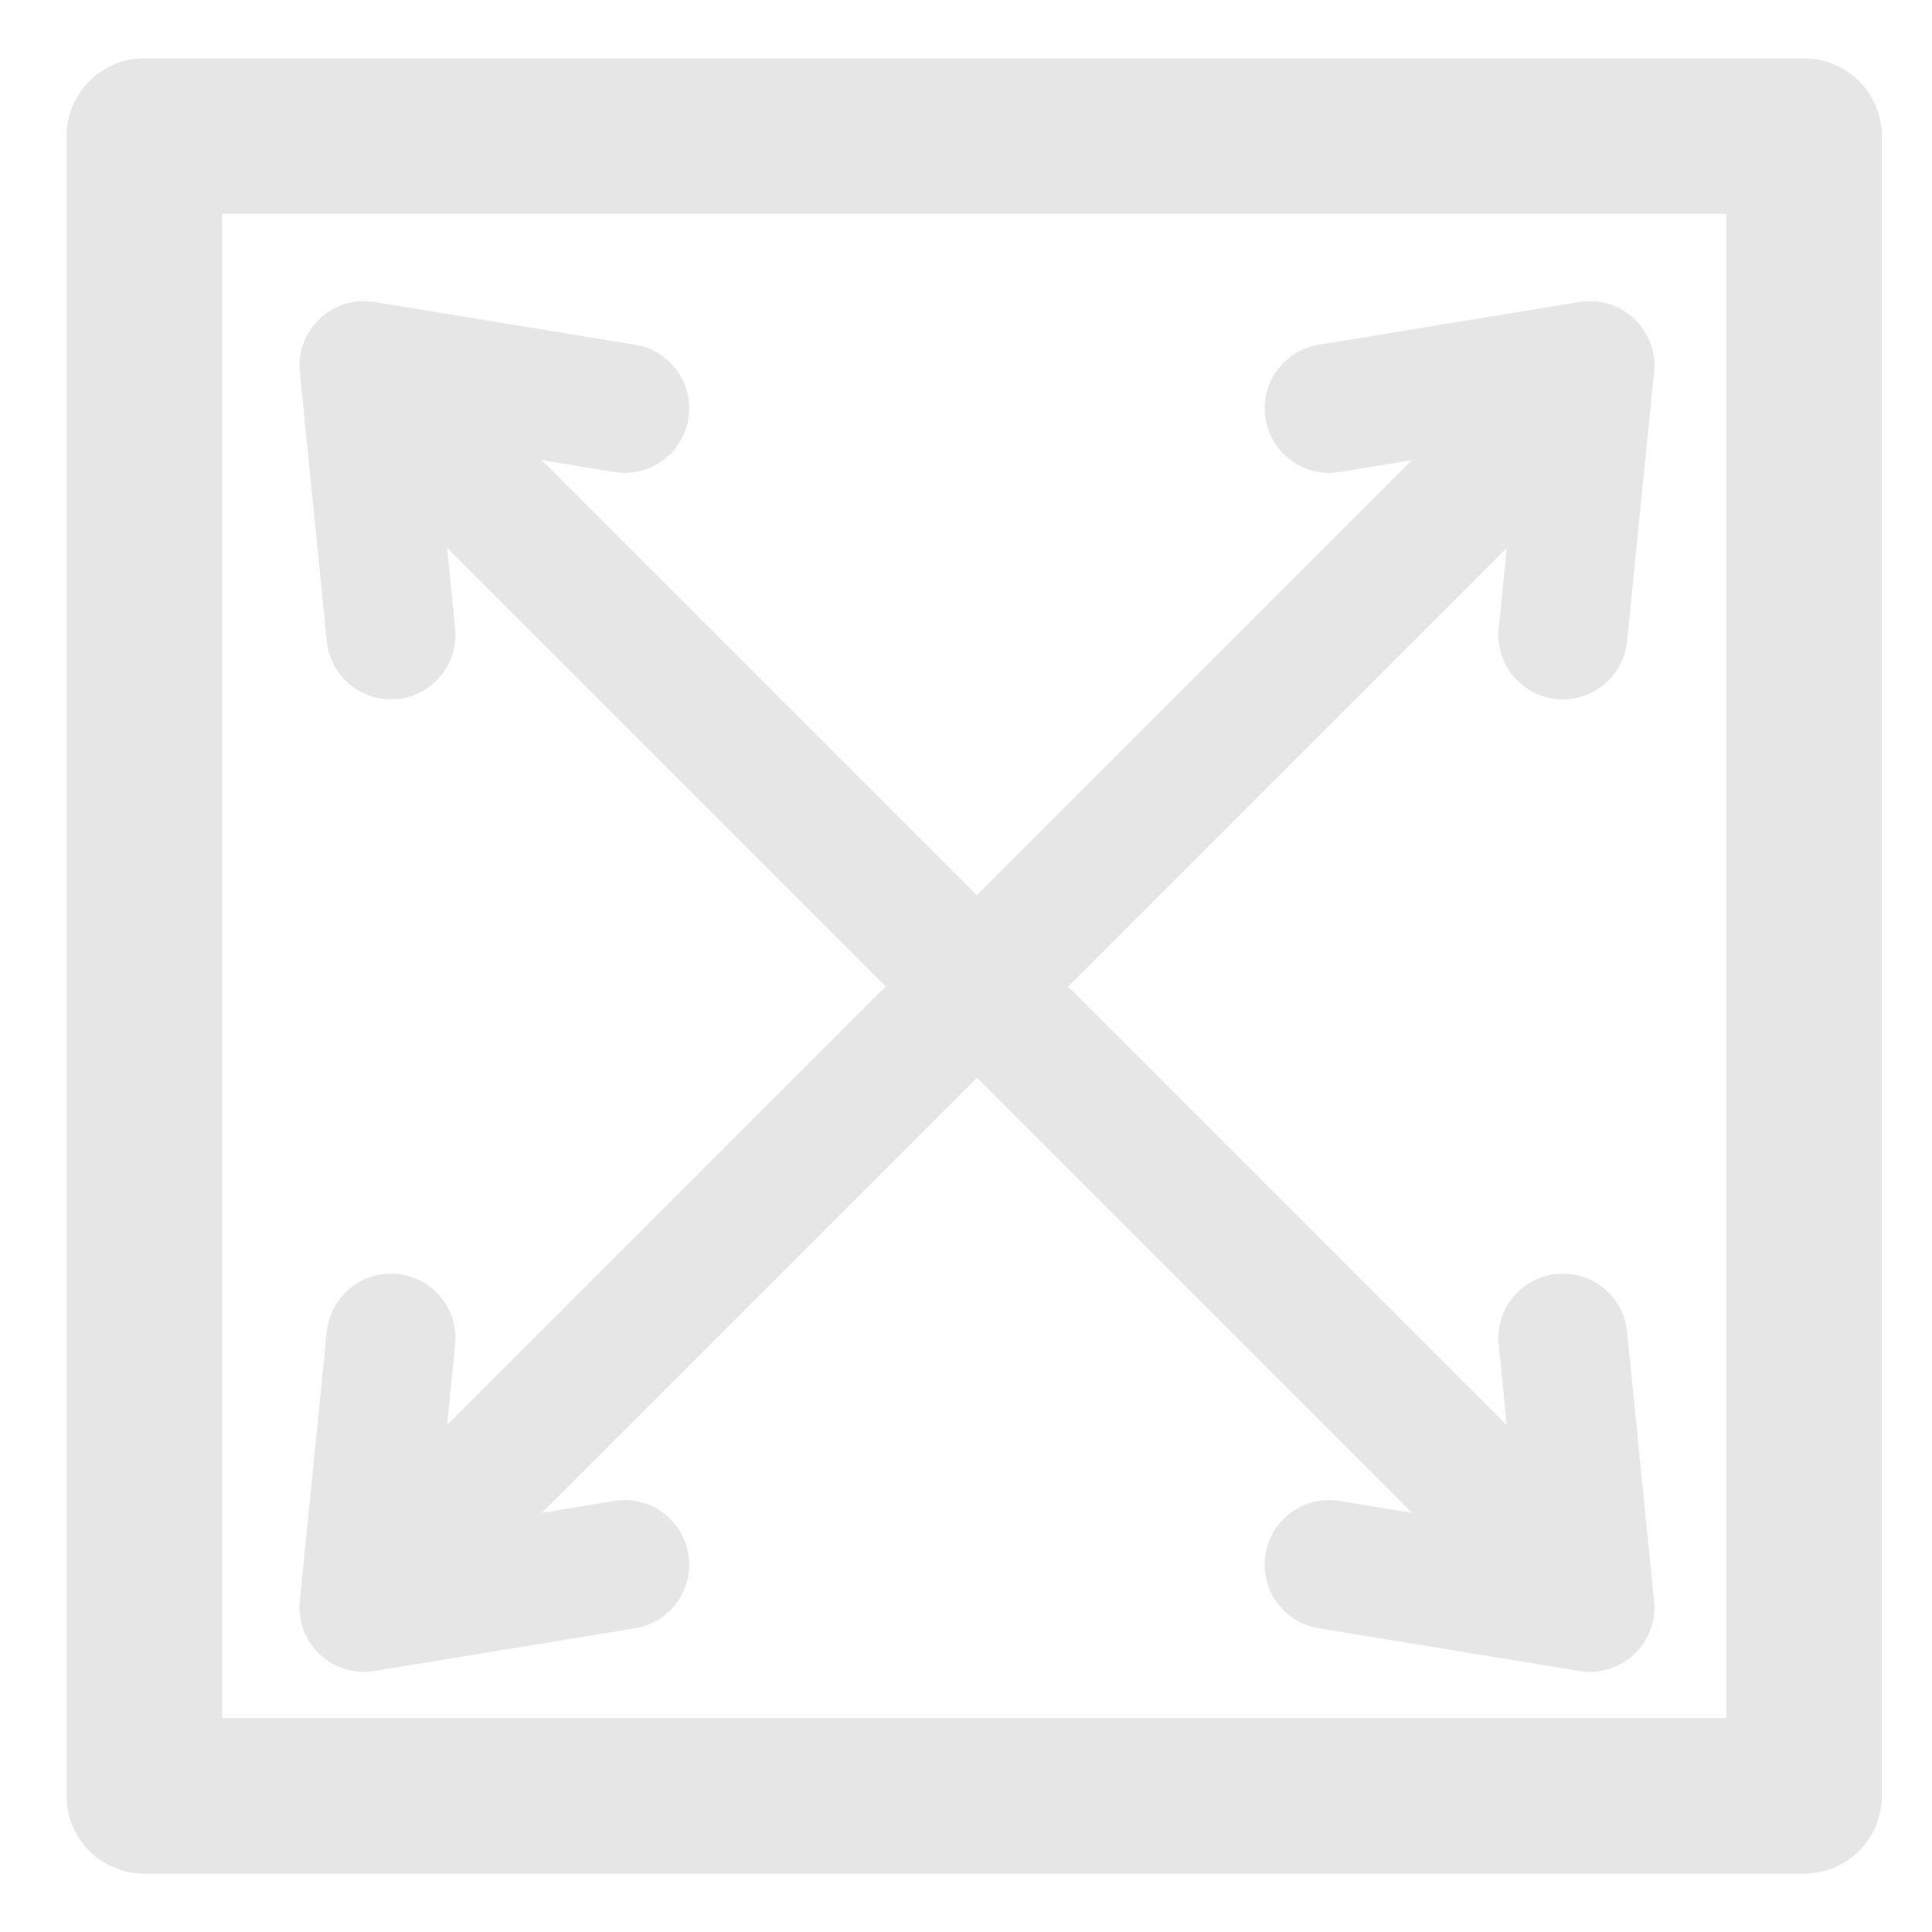 <?xml version="1.0" encoding="UTF-8" standalone="no"?>
<svg
   xmlns:ooo="http://xml.openoffice.org/svg/export"
   xmlns:dc="http://purl.org/dc/elements/1.1/"
   xmlns:cc="http://creativecommons.org/ns#"
   xmlns:rdf="http://www.w3.org/1999/02/22-rdf-syntax-ns#"
   xmlns:svg="http://www.w3.org/2000/svg"
   xmlns="http://www.w3.org/2000/svg"
   xmlns:sodipodi="http://sodipodi.sourceforge.net/DTD/sodipodi-0.dtd"
   xmlns:inkscape="http://www.inkscape.org/namespaces/inkscape"
   version="1.2"
   width="132.56mm"
   height="132.56mm"
   viewBox="0 0 13256 13256"
   preserveAspectRatio="xMidYMid"
   fill-rule="evenodd"
   stroke-width="28.222"
   stroke-linejoin="round"
   xml:space="preserve"
   id="svg75"
   sodipodi:docname="fitImage.svg"
   inkscape:version="0.92.2 5c3e80d, 2017-08-06"><sodipodi:namedview
     pagecolor="#ffffff"
     bordercolor="#666666"
     borderopacity="1"
     objecttolerance="10"
     gridtolerance="10"
     guidetolerance="10"
     inkscape:pageopacity="0"
     inkscape:pageshadow="2"
     inkscape:window-width="1777"
     inkscape:window-height="1135"
     id="namedview77"
     showgrid="false"
     inkscape:zoom="0.94208913"
     inkscape:cx="204.83482"
     inkscape:cy="318.71078"
     inkscape:window-x="466"
     inkscape:window-y="73"
     inkscape:window-maximized="0"
     inkscape:current-layer="svg75" /><defs
     class="ClipPathGroup"
     id="defs8"><clipPath
       id="presentation_clip_path"
       clipPathUnits="userSpaceOnUse"><rect
         x="0"
         y="0"
         width="13256"
         height="13256"
         id="rect2" /></clipPath><clipPath
       id="presentation_clip_path_shrink"
       clipPathUnits="userSpaceOnUse"><rect
         x="13"
         y="13"
         width="13230"
         height="13230"
         id="rect5" /></clipPath></defs><defs
     class="TextShapeIndex"
     id="defs12"><g
       ooo:slide="id1"
       ooo:id-list="id3 id4"
       id="g10" /></defs><defs
     class="EmbeddedBulletChars"
     id="defs44"><g
       id="bullet-char-template-57356"
       transform="scale(0,-0)"><path
         d="M 580,1141 L 1163,571 580,0 -4,571 580,1141 Z"
         id="path14" /></g><g
       id="bullet-char-template-57354"
       transform="scale(0,-0)"><path
         d="M 8,1128 L 1137,1128 1137,0 8,0 8,1128 Z"
         id="path17" /></g><g
       id="bullet-char-template-10146"
       transform="scale(0,-0)"><path
         d="M 174,0 L 602,739 174,1481 1456,739 174,0 Z M 1358,739 L 309,1346 659,739 1358,739 Z"
         id="path20" /></g><g
       id="bullet-char-template-10132"
       transform="scale(0,-0)"><path
         d="M 2015,739 L 1276,0 717,0 1260,543 174,543 174,936 1260,936 717,1481 1274,1481 2015,739 Z"
         id="path23" /></g><g
       id="bullet-char-template-10007"
       transform="scale(0,-0)"><path
         d="M 0,-2 C -7,14 -16,27 -25,37 L 356,567 C 262,823 215,952 215,954 215,979 228,992 255,992 264,992 276,990 289,987 310,991 331,999 354,1012 L 381,999 492,748 772,1049 836,1024 860,1049 C 881,1039 901,1025 922,1006 886,937 835,863 770,784 769,783 710,716 594,584 L 774,223 C 774,196 753,168 711,139 L 727,119 C 717,90 699,76 672,76 641,76 570,178 457,381 L 164,-76 C 142,-110 111,-127 72,-127 30,-127 9,-110 8,-76 1,-67 -2,-52 -2,-32 -2,-23 -1,-13 0,-2 Z"
         id="path26" /></g><g
       id="bullet-char-template-10004"
       transform="scale(0,-0)"><path
         d="M 285,-33 C 182,-33 111,30 74,156 52,228 41,333 41,471 41,549 55,616 82,672 116,743 169,778 240,778 293,778 328,747 346,684 L 369,508 C 377,444 397,411 428,410 L 1163,1116 C 1174,1127 1196,1133 1229,1133 1271,1133 1292,1118 1292,1087 L 1292,965 C 1292,929 1282,901 1262,881 L 442,47 C 390,-6 338,-33 285,-33 Z"
         id="path29" /></g><g
       id="bullet-char-template-9679"
       transform="scale(0,-0)"><path
         d="M 813,0 C 632,0 489,54 383,161 276,268 223,411 223,592 223,773 276,916 383,1023 489,1130 632,1184 813,1184 992,1184 1136,1130 1245,1023 1353,916 1407,772 1407,592 1407,412 1353,268 1245,161 1136,54 992,0 813,0 Z"
         id="path32" /></g><g
       id="bullet-char-template-8226"
       transform="scale(0,-0)"><path
         d="M 346,457 C 273,457 209,483 155,535 101,586 74,649 74,723 74,796 101,859 155,911 209,963 273,989 346,989 419,989 480,963 531,910 582,859 608,796 608,723 608,648 583,586 532,535 482,483 420,457 346,457 Z"
         id="path35" /></g><g
       id="bullet-char-template-8211"
       transform="scale(0,-0)"><path
         d="M -4,459 L 1135,459 1135,606 -4,606 -4,459 Z"
         id="path38" /></g><g
       id="bullet-char-template-61548"
       transform="scale(0,-0)"><path
         d="M 173,740 C 173,903 231,1043 346,1159 462,1274 601,1332 765,1332 928,1332 1067,1274 1183,1159 1299,1043 1357,903 1357,740 1357,577 1299,437 1183,322 1067,206 928,148 765,148 601,148 462,206 346,322 231,437 173,577 173,740 Z"
         id="path41" /></g></defs><g
     id="g49"><g
       id="id2"
       class="Master_Slide"><g
         id="bg-id2"
         class="Background" /><g
         id="bo-id2"
         class="BackgroundObjects" /></g></g><g
     id="g1092"
     transform="matrix(-80.585,80.585,80.585,80.585,8712.261,-270.62)"
     style="stroke:#e6e6e6;stroke-width:7.766;stroke-miterlimit:4;stroke-dasharray:none;stroke-opacity:1"><path
       id="path831"
       style="fill:none;stroke:#e6e6e6;stroke-width:7.766;stroke-linecap:round;stroke-linejoin:round;stroke-miterlimit:4;stroke-dasharray:none;stroke-opacity:1"
       d="m 5.038,31.209 h 51.104"
       inkscape:connector-curvature="0" /><path
       id="path869"
       style="fill:none;stroke:#e6e6e6;stroke-width:7.766;stroke-linecap:round;stroke-linejoin:round;stroke-miterlimit:4;stroke-dasharray:none;stroke-opacity:1"
       d="M 16.537,21.592 3.617,30.873 16.228,41.185"
       inkscape:connector-curvature="0" /></g><g
     id="g1092-0"
     transform="matrix(80.585,-80.585,-80.585,-80.585,4693.718,13807.85)"
     style="stroke:#e6e6e6;stroke-width:7.766;stroke-miterlimit:4;stroke-dasharray:none;stroke-opacity:1"><path
       id="path831-9"
       style="fill:none;stroke:#e6e6e6;stroke-width:7.766;stroke-linecap:round;stroke-linejoin:round;stroke-miterlimit:4;stroke-dasharray:none;stroke-opacity:1"
       d="m 5.038,31.209 h 51.104"
       inkscape:connector-curvature="0" /><path
       id="path869-8"
       style="fill:none;stroke:#e6e6e6;stroke-width:7.766;stroke-linecap:round;stroke-linejoin:round;stroke-miterlimit:4;stroke-dasharray:none;stroke-opacity:1"
       d="M 16.537,21.592 3.617,30.873 16.228,41.185"
       inkscape:connector-curvature="0" /></g><g
     id="g1092-4"
     transform="matrix(80.585,80.585,-80.585,80.585,4693.721,-270.62)"
     style="stroke:#e6e6e6;stroke-width:7.766;stroke-miterlimit:4;stroke-dasharray:none;stroke-opacity:1"><path
       id="path831-5"
       style="fill:none;stroke:#e6e6e6;stroke-width:7.766;stroke-linecap:round;stroke-linejoin:round;stroke-miterlimit:4;stroke-dasharray:none;stroke-opacity:1"
       d="m 5.038,31.209 h 51.104"
       inkscape:connector-curvature="0" /><path
       id="path869-9"
       style="fill:none;stroke:#e6e6e6;stroke-width:7.766;stroke-linecap:round;stroke-linejoin:round;stroke-miterlimit:4;stroke-dasharray:none;stroke-opacity:1"
       d="M 16.537,21.592 3.617,30.873 16.228,41.185"
       inkscape:connector-curvature="0" /></g><g
     id="g1092-0-6"
     transform="matrix(-80.585,-80.585,80.585,-80.585,8712.263,13807.85)"
     style="stroke:#e6e6e6;stroke-width:7.766;stroke-miterlimit:4;stroke-dasharray:none;stroke-opacity:1"><path
       id="path831-9-2"
       style="fill:none;stroke:#e6e6e6;stroke-width:7.766;stroke-linecap:round;stroke-linejoin:round;stroke-miterlimit:4;stroke-dasharray:none;stroke-opacity:1"
       d="m 5.038,31.209 h 51.104"
       inkscape:connector-curvature="0" /><path
       id="path869-8-4"
       style="fill:none;stroke:#e6e6e6;stroke-width:7.766;stroke-linecap:round;stroke-linejoin:round;stroke-miterlimit:4;stroke-dasharray:none;stroke-opacity:1"
       d="M 16.537,21.592 3.617,30.873 16.228,41.185"
       inkscape:connector-curvature="0" /></g><rect
     style="opacity:1;fill:none;fill-opacity:1;stroke:#e6e6e6;stroke-width:1067.333;stroke-linecap:round;stroke-linejoin:round;stroke-miterlimit:4;stroke-dasharray:none;stroke-opacity:1"
     id="rect5309"
     width="11387.9"
     height="11387.9"
     x="990.219"
     y="934.05"
     ry="0" /></svg>